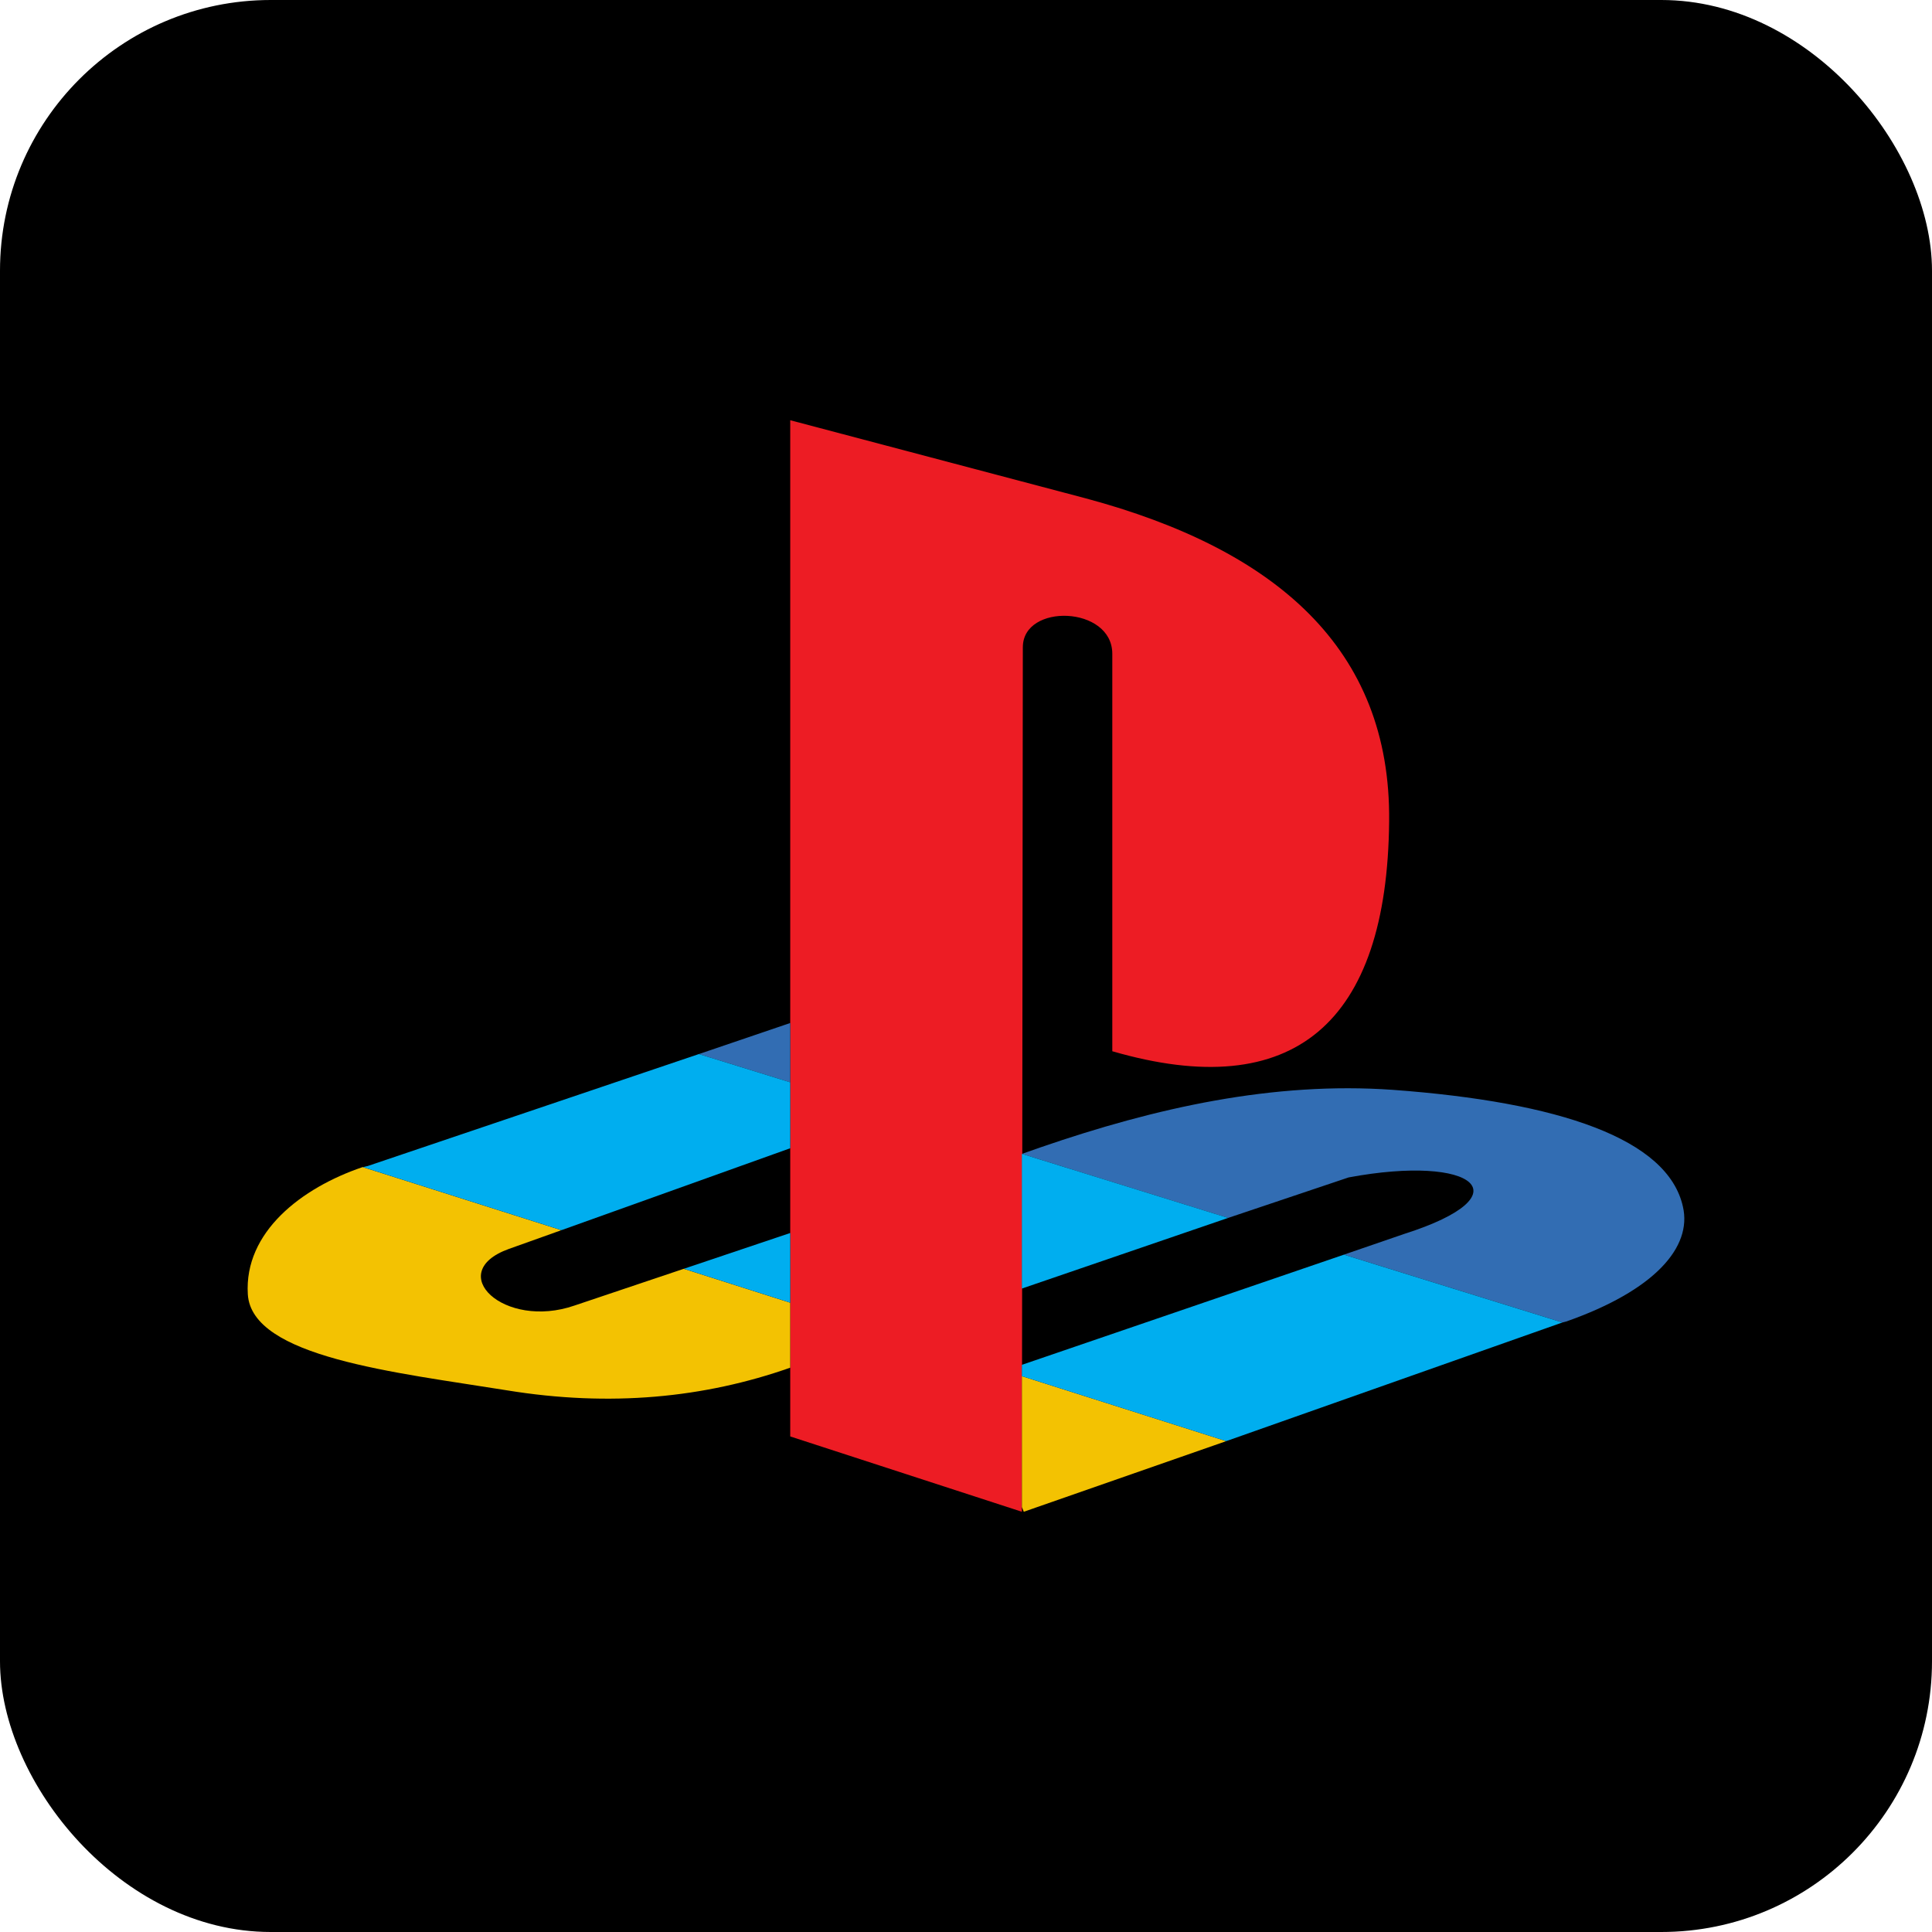 <?xml version="1.0" encoding="UTF-8"?>
<svg xmlns="http://www.w3.org/2000/svg" viewBox="0 0 1024 1024">
  <defs>
    <style>
      .cls-1 {
        fill: #ed1c24;
      }

      .cls-1, .cls-2, .cls-3, .cls-4, .cls-5 {
        stroke-width: 0px;
      }

      .cls-1, .cls-3, .cls-4, .cls-5 {
        fill-rule: evenodd;
      }

      .cls-2 {
        fill: #000;
        mix-blend-mode: multiply;
      }

      .cls-3 {
        fill: #326db3;
      }

      .cls-6 {
        isolation: isolate;
      }

      .cls-4 {
        fill: #f3c202;
      }

      .cls-5 {
        fill: #00aeef;
      }
    </style>
  </defs>
  <g class="cls-6">
    <g id="Arcade">
      <rect class="cls-2" y="0" width="1024" height="1024" rx="143.49" ry="143.49"/>
      <path id="path7" class="cls-1" d="M542.12,343.03l-.5,458.24-122.78-39.93V222.73l156.72,41.43c100.32,26.96,161.71,79.37,160.71,171.22-1,106.83-50.41,149.75-146.73,121.8v-210.66c0-25.46-47.41-26.95-47.41-3.49h0Z"/>
      <path id="path9" class="cls-4" d="M362.44,672.48l-57.9,19.47c-37.44,12.98-69.37-17.47-34.94-29.95l27.95-9.98-105.31-33.45c-32.44,10.99-62.89,34.45-60.89,67.4,2,33.44,78.36,41.43,137.25,50.92,54.9,8.98,104.81,3.99,150.23-11.98v-34.45l-56.4-17.97h0ZM542.62,801.27l107.31-37.44-108.3-34.44v69.38l1,2.5h0Z"/>
      <path id="path11" class="cls-3" d="M828.1,700.94l1.99-.5c46.92-16.47,66.88-39.44,61.89-60.9-7.99-35.94-65.38-55.41-153.73-61.9-63.38-4.49-125.77,9.48-186.66,30.45l-9.98,3.5,109.3,33.94,63.88-21.47c66.88-12.48,93.84,9.48,29.45,29.95l-31.94,10.98,115.79,35.95h0ZM418.84,542.21l-48.42,16.47,48.42,14.98v-31.44h0Z"/>
      <path id="path13" class="cls-5" d="M649.92,763.83l178.18-62.89-115.79-35.95-170.69,58.4v6l108.3,34.44h0ZM418.84,653.51l-56.4,18.97,56.4,17.97v-36.94h0ZM541.62,682.97v-71.39l109.3,33.94-109.3,37.44h0ZM297.56,652.02l121.28-43.43v-34.94l-48.42-14.98-175.68,59.4c-.5,0-1.5.49-2.49.49l105.31,33.45h0Z"/>
    </g>
  </g>
</svg>